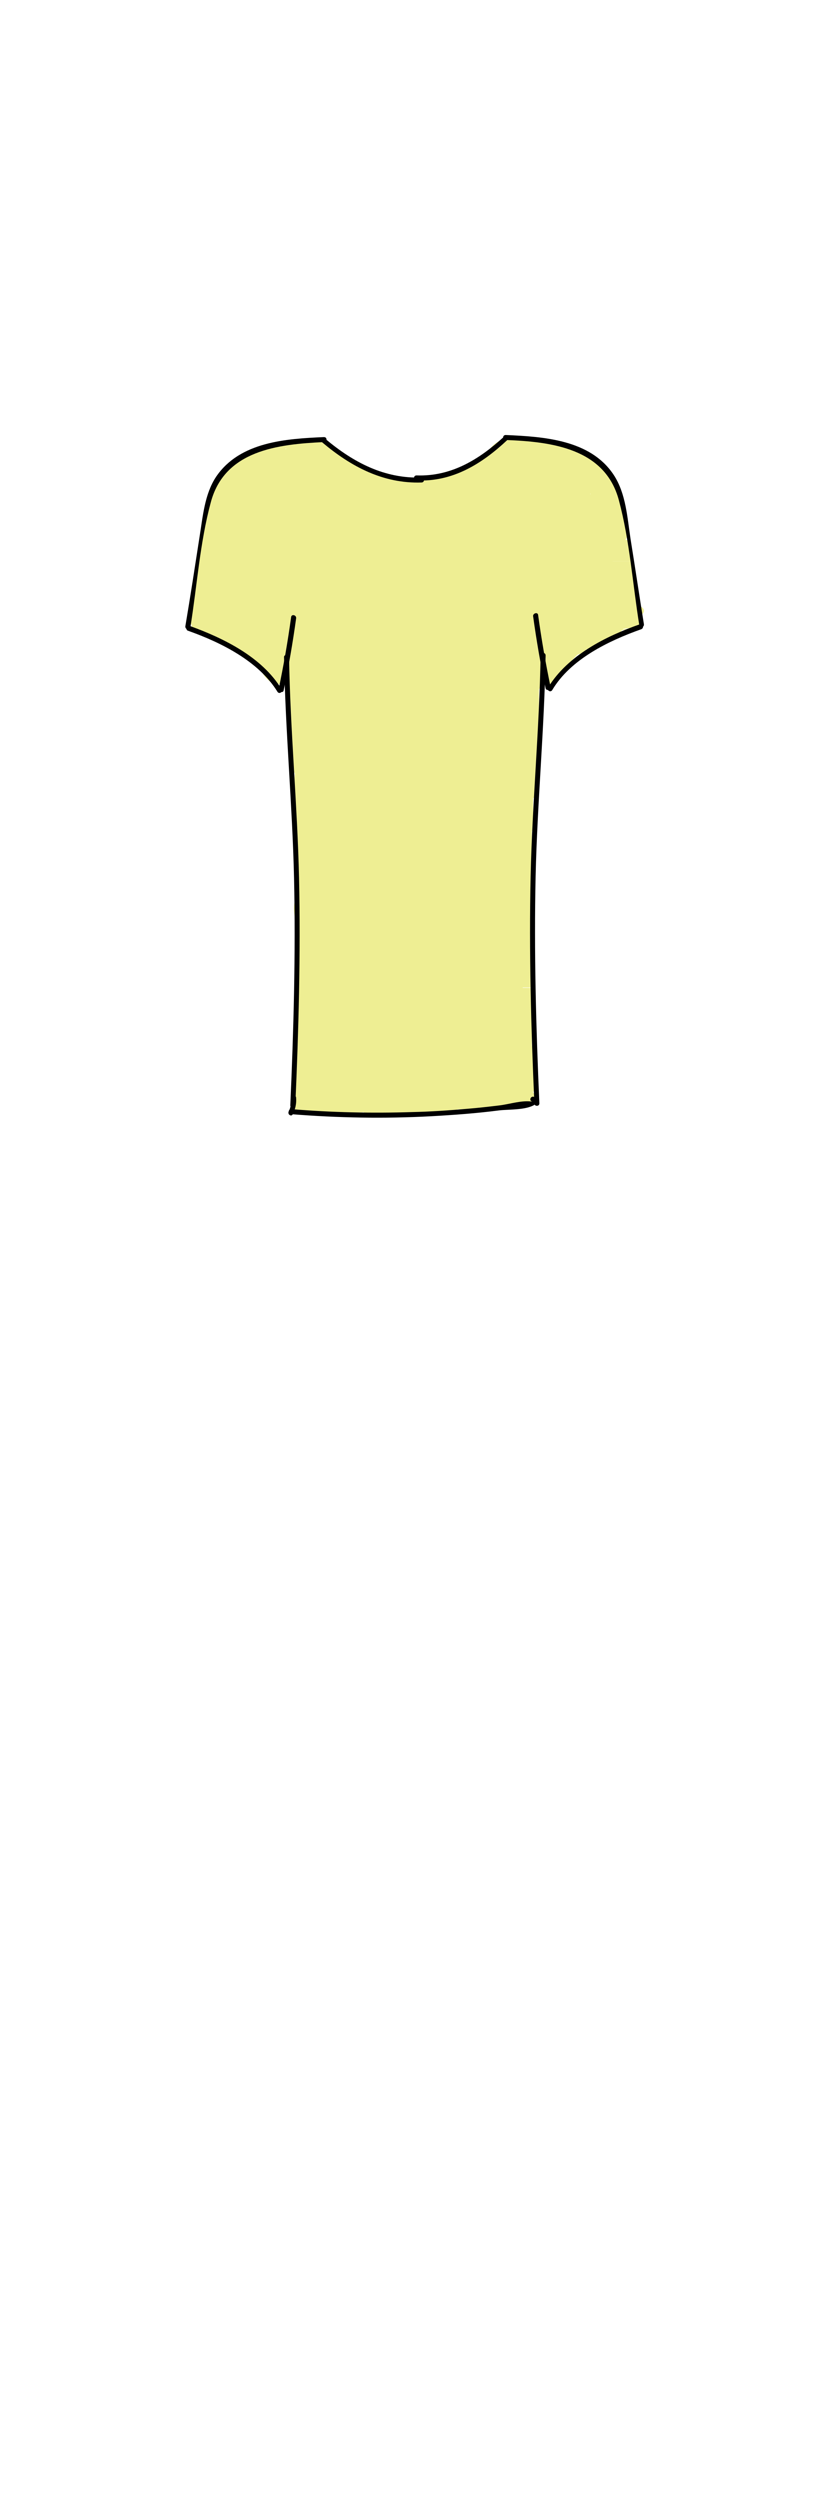 <?xml version="1.0" encoding="utf-8"?>
<!-- Generator: Adobe Illustrator 23.0.1, SVG Export Plug-In . SVG Version: 6.00 Build 0)  -->
<svg version="1.1" id="Layer_1" xmlns="http://www.w3.org/2000/svg" xmlns:xlink="http://www.w3.org/1999/xlink" x="0px" y="0px"
	 viewBox="0 0 200 600" style="enable-background:new 0 0 200 600;" xml:space="preserve">
<style type="text/css">
	.st0{fill:#EEEE93;}
</style>
<g>
	<g>
		<g>
			<g>
				<path class="st0" d="M93.9,152.2L93.9,152.2c0.4,0.1,1,0.1,1.5,0.2c-0.1,0-0.2,0-0.3-0.1c0.5,0.2,1,0.4,1.4,0.6l-0.1-0.1
					c0.4,0.3,0.8,0.6,1.2,0.9l-0.1-0.1c0.3,0.4,0.6,0.8,0.9,1.2c-0.1-0.1-0.1-0.2-0.1-0.2c0.2,0.5,0.4,1,0.6,1.4v-0.1
					c0.1,0.5,0.1,1.1,0.2,1.6c0-0.1,0-0.2,0-0.3c-0.1,0.5-0.1,1.1-0.2,1.6v-0.1c-0.2,0.5-0.4,1-0.6,1.4c0,0,0-0.1,0.1-0.1
					c-0.3,0.4-0.6,0.8-0.9,1.2c0.1-0.1,0.1-0.1,0.2-0.2c-0.4,0.3-0.8,0.6-1.2,0.9c0.1-0.1,0.2-0.1,0.2-0.1c-0.5,0.2-1,0.4-1.4,0.6
					c0.1,0,0.2-0.1,0.3-0.1c-0.5,0.1-1.1,0.1-1.6,0.2c0.1,0,0.2,0,0.3,0c-0.5-0.1-1.1-0.1-1.6-0.2c0.1,0,0.2,0,0.3,0.1
					c-0.5-0.2-1-0.4-1.4-0.6c0.1,0,0.2,0.1,0.3,0.2c-0.4-0.3-0.8-0.6-1.2-0.9c0.1,0.1,0.2,0.1,0.2,0.2c-0.3-0.4-0.6-0.8-0.9-1.2
					c0.1,0.1,0.1,0.2,0.2,0.3c-0.2-0.5-0.4-1-0.6-1.4c0.1,0.2,0.1,0.4,0.2,0.6c-0.1-0.5-0.1-1.1-0.2-1.6c0,0.1,0,0.2,0,0.3
					c0.1-0.5,0.1-1.1,0.2-1.6c0,0.2-0.1,0.3-0.1,0.4c0.2-0.5,0.4-1,0.6-1.4c-0.1,0.1-0.1,0.3-0.2,0.4c0.3-0.4,0.6-0.8,0.9-1.2
					c-0.1,0.1-0.2,0.2-0.3,0.3c0.4-0.3,0.8-0.6,1.2-0.9c-0.1,0.1-0.2,0.1-0.2,0.1c0.5-0.2,1-0.4,1.4-0.6H93c0.5-0.1,1.1-0.1,1.6-0.2
					c-0.1,0-0.2,0-0.3,0c0.5,0.1,1.1,0.1,1.6,0.2c-0.1,0-0.2,0-0.2-0.1c0.5,0.2,1,0.4,1.4,0.6c0,0-0.1,0-0.1-0.1
					c0.4,0.3,0.8,0.6,1.2,0.9c-0.1-0.1-0.1-0.1-0.2-0.2c0.3,0.4,0.6,0.8,0.9,1.2c-0.1-0.1-0.1-0.1-0.1-0.2c0.2,0.5,0.4,1,0.6,1.4
					c0-0.1-0.1-0.2-0.1-0.3c0.1,0.5,0.1,1.1,0.2,1.6c0-0.1,0-0.2,0-0.3c-0.1,0.5-0.1,1.1-0.2,1.6c0-0.1,0-0.2,0.1-0.3
					c-0.2,0.5-0.4,1-0.6,1.4c0-0.1,0.1-0.2,0.1-0.2c-0.3,0.4-0.6,0.8-0.9,1.2l0.1-0.1c-0.4,0.3-0.8,0.6-1.2,0.9
					c0.1-0.1,0.1-0.1,0.2-0.1c-0.5,0.2-1,0.4-1.4,0.6c0.1,0,0.2-0.1,0.3-0.1c-0.5,0.1-1.1,0.1-1.6,0.2c0.1,0,0.2,0,0.3,0
					c-0.5-0.1-1.1-0.1-1.6-0.2c0.1,0,0.2,0,0.3,0.1c-0.5-0.2-1-0.4-1.4-0.6c0.1,0,0.2,0.1,0.2,0.1c-0.4-0.3-0.8-0.6-1.2-0.9
					c0.1,0.1,0.1,0.1,0.2,0.2c-0.3-0.4-0.6-0.8-0.9-1.2c0,0,0,0.1,0.1,0.1c-0.2-0.5-0.4-1-0.6-1.4c0,0.1,0.1,0.2,0.1,0.3
					c-0.1-0.5-0.1-1.1-0.2-1.6c0,0.1,0,0.2,0,0.3c0.1-0.5,0.1-1.1,0.2-1.6c0,0.1,0,0.2-0.1,0.3c0.2-0.5,0.4-1,0.6-1.4
					c0,0.1-0.1,0.2-0.1,0.2c0.3-0.4,0.6-0.8,0.9-1.2c-0.1,0.1-0.1,0.1-0.2,0.2c0.4-0.3,0.8-0.6,1.2-0.9c-0.1,0.1-0.2,0.1-0.3,0.1
					c-1.3,0.5-2.4,2.3-2.8,3.6c-0.4,1.4-0.2,3.3,0.6,4.6c0.8,1.3,2.1,2.4,3.6,2.8c0.5,0.1,1.1,0.1,1.6,0.2c1.1,0,2.1-0.3,3-0.8
					c0.5-0.2,1.1-0.7,1.5-1.1c0.4-0.4,0.9-1,1.2-1.5c0.6-1.1,1-2.4,1-3.6c0-3-2.1-5.9-5-6.6c-2.7-0.7-5.6,0.1-7.3,2.4
					c-0.8,1-1.2,2-1.4,3.3c-0.2,1.5,0.1,3,0.8,4.4c0.6,1,1.5,2,2.6,2.6c1.4,0.8,2.8,1,4.4,0.8c2.8-0.4,5-2.5,5.9-5.2
					c0.6-2,0.3-4.3-0.7-6.1c-1.3-2.2-3.7-3.6-6.3-3.6c-1.8,0-3.6,0.8-4.8,2c-1.2,1.2-2.1,3.1-2,4.8c0.1,1.8,0.7,3.5,2,4.8
					c0.8,0.8,1.8,1.4,2.9,1.7c0.6,0.2,1.4,0.3,2,0.3c0.8,0,1.6-0.1,2.3-0.5c0.7-0.2,1.4-0.7,1.9-1.2c1-1,1.8-2.7,1.8-4.2
					c-0.1-1.6-0.6-3.2-1.8-4.2C97.1,153,95.5,152,93.9,152.2L93.9,152.2z"/>
			</g>
		</g>
		<g>
			<g>
				<path class="st0" d="M122.4,141.1c-0.1-1-0.3-2.1,0-3.1c0.1-0.4,1.2-2.3,1.2-2.3c-0.8-0.4-1.6-0.8-2.3-1.2c0,0.4,0,0.7,0.1,1.1
					c-0.2,0.5,0.1,2.4-0.4,2.8c1.4-0.6,2.8-1.2,4.2-1.8c-0.3,0-0.6,0-0.9-0.1c1.4,0.6,2.8,1.2,4.2,1.8c-1.6-1.3,0.1-3.5,0.3-5
					c0.2-0.4,0.5-0.7,0.8-1c-2.4-2.2-3.3-2.5-2.9-0.8c0.1,0.7,0.1,1.4,0,2.1c-1.1,2.9,0.2,2.5,4.1-1c1.2,0.9,2.4,1.8,3.6,2.8
					c0.2,1.1,0.3,0.9,0.2-0.4c0.1-0.8,0.5-1.5,1.1-2c1.2-0.5,0.5-0.9-2.1-1.5c-0.1,2.7,1.6,4.5,5.2,5.5c-1.5,0.2-3.1,0.4-4.6,0.6
					c0.3,0,0.6,0.1,0.9,0.1c-1.2-0.9-2.4-1.8-3.6-2.8c-0.1-1.9-0.3-2.3-0.7-1.2c-0.2,0.6-0.5,1.2-1,1.7c3.5,2,6.9,4,10.4,6.1
					c-0.6,0.5-1.3,1-1.9,1.5c-1.5-0.2-3.1-0.4-4.6-0.6c0.2,0.1,0.4,0.3,0.6,0.4c-1-1.7-2-3.5-3-5.2c0.2,0.7,0.6,0.3,1.2-1
					c2.7,0.7,5.5,1.4,8.2,2.2c0.1,1.1,0.1,2.3,0.2,3.4c-3.7-1.5-7.3-3.1-11-4.6c-0.1,0.3-0.2,0.6-0.4,0.9c-1.2,3,1.3,6.6,4.2,7.4
					c3.4,1,6.2-1.2,7.4-4.2c0.1-0.3,0.2-0.6,0.4-0.9c2.6-6.4-7.6-10.3-11-4.6c-1.8,3-1.6,5.6-0.2,8.7c1.3,2.8,5.8,3.9,8.2,2.2
					c3.8-2.6,6.7-8.7,3.5-13c-3.5-4.5-9.4-2.9-12.1,1.4c-4.2,6.5,6,12.3,10.4,6.1c2.2-3.1,3.8-7.5,2.3-11.2
					c-1.6-4.1-6.4-5.7-10.2-3.4c-8.3,4.9-2.2,17.8,6.9,15.1c8.3-2.5,8.2-15.5,1.5-19.7c-7.4-4.6-15.9,2.3-17.7,9.6
					c-0.8,3.4-0.7,8.2,1.9,10.9c3.1,3.1,8.3,2.4,11-0.8c4.8-5.8,4-19.1-4.3-21.3c-8.5-2.3-15.2,7.3-15.7,14.7
					c-0.4,6.8,5.6,18.1,13.4,11.6c6.1-5.1,5.4-19.3-2.1-22.7c-10-4.5-17.9,8.4-16.8,16.9c0.4,3.2,2.5,6,6,6
					C119.3,147.1,122.8,144.3,122.4,141.1L122.4,141.1z"/>
			</g>
		</g>
		<g>
			<g>
				<path class="st0" d="M72,139.7c-1.2-0.6-2.3-1.1-3.3-2.1c-0.5-0.6-0.9-2.2-1.3-2.4c-0.2-1.2-0.9-0.8-2.2,1.1
					c-2.3,0.6-2.7,1.5-1.2,2.7c0.2,0.5,0.4,0.9,0.6,1.4c0.1,1.8,0.2,1.9,0.5,0.2c1.2-0.9,2.4-1.8,3.6-2.8c1.9,1.8,2.7,2.1,2.6,1
					c0-0.3,0-0.7,0-1c0.7-0.9,0.2-2.5,1.6-3.1c1.9-0.8,3,3.7,3.3,5.2c0.3,1.2,0,2.7,0.4,3.8c0.9,2.7,6.1-0.7,4.2-3.2
					c0.1-1.2-0.3-1.5-1.1-0.9c-1.2,0.1-1.2,0.5,0,1.3c0.2,0.8,1.2,3.2,1.6,3.6c0.1,1.2,0.8,1.3,2.2,0.2c1.6,0.1,2.4-0.6,2.5-2.1
					c0.3-0.4,2-2.6,2-2.9c1-0.7,0.5-1-1.4-1c0.1,0.3,0.2,0.5,0.3,0.8c-0.1,1.3,0.7,1.4,2.4,0.4c1.9,0.5,2.7,0.2,2.2-1
					c0-0.2,0-0.5,0.1-0.7c-2.3,2.2-2.3,2,0.2-0.5c4.7-4.9,0.3-1.3,0.9-3.3c0.2-0.7,2.5-4.3,3.6-4.2c-1.4-0.6-2.8-1.2-4.2-1.8
					c1.7-1.6,2.7-1.5,3.1,0.3c0.2,1.3,0.9,1.7,2,1.2c2.1,1,5.2,2,7.3,0.7c0.4-0.2,0.8-0.3,1.3-0.3c1.9,0.1,1.7-1.3-0.6-4.2
					c-0.6,0-2.1,2-2.8,2.3c2,0,4,0,6.1,0c-0.2-0.1-0.4-0.2-0.7-0.4c0.9,1.2,1.8,2.4,2.8,3.6c1.9,2.3,0.7,0.7-3.5-4.9
					c-0.6,0.3-1.2,0.6-1.8,0.9c-7,3.2-0.9,13.6,6.1,10.4c5.1-2.4,8.9-7.5,6.2-13.2c-3.2-6.8-11.8-4.8-15.9-0.1
					c-3.5,4-4.8,11.3,0.8,14.1c5.4,2.7,11.4-3,13.7-7.6c2.8-5.7-0.8-11.2-6.6-12.6c-5.9-1.4-13.6,1.1-16.7,6.6
					c-2.7,4.7-0.7,10.7,4.5,12.6c6,2.1,12.2-2.6,12.1-8.8c0-13.4-21.4-14.8-25.3-3c-4.5,13.5,17.3,18.3,20.1,4.2
					c1.1-5.5-2-11.5-7.8-12.1c-6.5-0.8-13,6.1-14.5,12.1c-3.5,12.6,14,21.3,21,9.8c7.2-11.9-10.2-23.4-18.9-12.6
					c-3.5,4.3-3.5,10.6-0.5,15.2c3.4,5.1,11,6.8,15.4,2.1c10-10.7-12-25.8-18.5-11.6c-2.1,4.5-1.4,10.7,2,14.5
					c4.7,5.2,12.8,3.2,15.3-3.1c2-5,0.6-11.3-3.6-14.8c-4.8-4-11.3-2.4-15.4,1.9c-4,4.2-6.7,10.8-5,16.5c1.8,6,8.4,9.4,14.2,6.8
					c11.3-5.2,3.2-25-6.7-27.1c-14.1-3-16.2,17.4-6.5,23.8c6.2,4.2,13.3-0.2,13.7-7.3c0.4-6.7-2-14.8-7.1-19.3
					c-11.8-10.5-27.5,7.8-20.5,19.9c3.5,6,13.4,7,15.6-0.7c1.7-5.9-2-13.7-7.1-16.8c-6.1-3.7-14.2-0.4-14.2,7.3
					c0,6.6,4.9,12.7,10.7,15.3C72.9,153.2,79,142.9,72,139.7L72,139.7z"/>
			</g>
		</g>
		<g>
			<g>
				<path class="st0" d="M116,130c-1-0.4-1.9-0.8-2.9-1.2c-0.6-1.4-1.2-2.8-1.8-4.2c0.5,0.7,1,1.4,1.5,2.1c-1.2-0.9-2.4-1.8-3.6-2.8
					c4.5-2.9,5.5-4.9,2.8-5.9c-0.7-0.4-1.5-0.7-2.2-1c-1.2-0.5-2.4-0.8-3.7-1.1c-2.9-0.5-5.7-0.5-8.6-0.4c0.5,3.9,1.1,7.9,1.6,11.8
					c5.9-1,11.9-1.9,17.8-2.9c-1.1-3.9-2.1-7.7-3.2-11.6c-1.5,0.4-2.9,0.7-4.5,0.9c1,3.7,2,7.5,3,11.2c5-2.8,10.1-5.6,15.1-8.4
					c4.1-2.3,3.7-8,0-10.4c-1.5-0.9-2.8-1.4-4.6-1.2c-3.5,0.4-7.3,3.6-5.8,7.6c0.8,2.2,3.1,5.9,2.9,8.2c0.6-1.4,1.2-2.8,1.8-4.2
					c-0.2,0.2-0.4,0.4-0.7,0.6c1.9-0.5,3.9-1,5.8-1.5c-0.3-0.1-0.6-0.2-0.9-0.2c1.2,0.9,2.4,1.8,3.6,2.8c-0.8,3.5-0.6,4.4,0.7,2.5
					c-1.5-0.2-3.1-0.4-4.6-0.6c-0.7-0.1-1.4-0.3-2.1-0.4c3.3-0.9,6.7-1.8,10-2.6c-0.2-0.3-0.5-0.6-0.7-0.8c0.6,1.4,1.2,2.8,1.8,4.2
					c-2.5,0.3-5,0.7-7.4,1c-0.4,5.7,6.6,7.2,10.2,4.2c3-2.5,3.8-6.9,2.1-10.4c-2.1-4.4-6.4-4.9-10-7.4c-1,3.7-2,7.5-3,11.2
					c1.5,0.1,3.1,0.2,4.6,0.3c6.3,0.4,7.7-8.1,3-11.2c-2.4-1.6-4.7-2.1-7.5-2.3c0,4,0,8,0,12c2.9,0.1,5.4,0.3,7.9,1.9
					c1.5-3.7,3.1-7.3,4.6-11c-4.6-1-10.9-3.8-15.6-2.2c-7.2,2.5-4.1,14.1,3.2,11.6c1.6-0.6,7.5,1.8,9.2,2.2c6.7,1.5,10.3-7.2,4.6-11
					c-4.2-2.8-9-3.3-13.9-3.5c-7.7-0.3-7.7,11.6,0,12c0.5,0.2,1,0.4,1.4,0.7c1-3.7,2-7.5,3-11.2c-1.5-0.1-3.1-0.2-4.6-0.3
					c-6.4-0.4-7.5,8.1-3,11.2c1.1,0.7,2.1,1.3,3.3,1.8c0.5,0.2,0.9,0.4,1.4,0.6c1.6,0.9,1.8-0.2,0.8-3.4c3.4,1.4,6.8,2.8,10.2,4.2
					c0.4-5.8-4.7-11.1-10.8-9.6c-6.5,1.7-7.2,9.2-3.3,13.6c3.3,3.8,8.5,1.2,10-2.6c2.1-5.2,0.6-13.8-6.5-13.9
					c-5.3-0.1-10.6,5.9-10.7,11c-0.1,6,6.9,9.8,11.6,5.8c5.1-4.3,1-11.4-0.9-16.2c-1.9,2.5-3.9,5.1-5.8,7.6c-0.5-0.2-1-0.3-1.5-0.5
					c0-3.5,0-6.9,0-10.4c-5,2.8-10.1,5.6-15.1,8.4c-4.9,2.7-3.1,11.8,3,11.2c2.6-0.3,5.1-0.7,7.6-1.3c7.6-2.1,4.3-12.8-3.2-11.6
					c-5.9,1-11.9,1.9-17.8,2.9c-6.7,1.1-5.1,12,1.6,11.8c2.5-0.1,5.2-0.3,7.7,0.5c2.5,0.8,4.5,2.3,7.2,2.4c4.8,0,9-3.8,8.7-8.7
					c-0.9-12.1-19.3-6.4-16.2,5.1c2.8,10.4,20.1,7.9,18.3-3.1c-0.8-5.1-6.3-6.5-10.7-5.3c-5.3,1.5-8.1,6.2-8.6,11.5
					C103.3,137.7,115.3,137.7,116,130L116,130z"/>
			</g>
		</g>
		<g>
			<g>
				<path class="st0" d="M86.1,142.7c0.2,0.7,0.4,1.3,0.6,2c-1,1.7-2,3.5-3,5.2c0.2-0.1,0.4-0.3,0.6-0.4c-1.5,0.2-3.1,0.4-4.6,0.6
					c0.5,0.1,1.6,2,1.7,2.2c0.2,0.4,0.4,0.8,0.5,1.1c0.2,1.9,0.6,1.8,1.2-0.4c1.4-0.6,2.8-1.2,4.2-1.8c-1,0-2-2.2-1.9-1.2
					c-0.6,1.4-1.2,2.8-1.8,4.2c-4.6,1.6-6.6,0.8-6.2-2.4c0.9-1.2,1.8-2.4,2.8-3.6c-0.2,0.1-0.5,0.2-0.7,0.3c1.5-0.2,3.1-0.4,4.6-0.6
					c-1.3-0.2-1.6-1-1.9-2.2c-3.3,1.9-6.7,3.9-10,5.8c0.1-0.7,0.2-1.4,0.2-2.1c1.2-0.9,2.4-1.8,3.6-2.8c3.2,1.7,4.3,1.5,3.3-0.7
					c-0.2-1-0.4-1.9-0.6-2.9c-0.4-1.9-0.7-3.8-1.3-5.7c-1.1-3.8-2.9-7-5.6-9.9c-1.4,3.4-2.8,6.8-4.2,10.2c3.7,0.5,7.4,1.2,11,2.1
					c6.7,1.6,10.4-7.3,4.6-11c-3.6-2.3-6.8-4.8-10-7.7c-1.9,3.3-3.9,6.7-5.8,10c4.3,0.8,8,2.1,11.8,4.4c6.7,3.9,12.6-6.3,6.1-10.4
					c-3-1.8-6-3.6-8-6.6c-2.3,2.9-4.5,5.9-6.8,8.8c4.6,1.6,9.3,3.2,13.9,4.9c6.9,2.4,9.7-7.2,4.6-11c-4-3-8.2-5.8-12.5-8.3
					c-1.5,3.7-3.1,7.3-4.6,11c4.9,1.3,9.8,2.6,14.7,3.9c6.4,1.7,10.9-8,4.6-11c-3.6-1.7-7.3-3.4-10.9-5.2c-1.5,3.7-3.1,7.3-4.6,11
					c3.7,0.7,7.2,1.7,10.7,3c6.3,2.3,10.9-8.3,4.6-11c-1.7-0.7-3.5-1.5-5.2-2.2c-1.5,3.7-3.1,7.3-4.6,11c3.9,0.7,7.6,1.6,11.4,2.8
					c7.4,2.3,10.5-9.3,3.2-11.6c-3.7-1.2-7.5-2.1-11.4-2.8c-6.1-1.1-11.3,8.1-4.6,11c1.7,0.7,3.5,1.5,5.2,2.2
					c1.5-3.7,3.1-7.3,4.6-11c-3.5-1.3-7-2.3-10.7-3c-6.2-1.2-11.2,7.8-4.6,11c3.6,1.7,7.3,3.4,10.9,5.2c1.5-3.7,3.1-7.3,4.6-11
					c-4.9-1.3-9.8-2.6-14.7-3.9c-6.5-1.7-10.6,7.5-4.6,11c4.3,2.5,8.5,5.3,12.5,8.3c1.5-3.7,3.1-7.3,4.6-11
					c-4.6-1.6-9.3-3.2-13.9-4.9c-4.9-1.7-9.6,4.5-6.8,8.8c3.2,4.8,7.5,7.9,12.3,10.9c2-3.5,4-6.9,6.1-10.4
					c-4.6-2.7-9.4-4.6-14.7-5.6c-5.5-1-10.6,5.6-5.8,10c3.8,3.6,8,6.8,12.4,9.6c1.5-3.7,3.1-7.3,4.6-11c-4.7-1.1-9.4-1.9-14.2-2.5
					c-5.5-0.7-7.4,6.8-4.2,10.2c5.5,5.9,1.9,18.1,9.9,22c3.7,1.8,8.4,0.4,10.3-3.4c2.1-4.2,0.3-8.4-2.8-11.4
					c-4.3-4.3-11.5,0.1-10,5.8c1.3,5.2,5.9,11,11.8,10.8c5.8-0.2,8-5.9,6.1-10.7c-2.1-5.4-9.2-8.2-13.4-3.2
					c-4,4.7-0.3,11.3,3.9,14.5c4.2,3.2,10.9,4.7,14.2-0.6c2.8-4.6,0.1-11.3-2.7-15.3c-2.8-4-8-8.3-12.9-4.9
					c-5.3,3.7-2.8,11.1,2.3,13.6C87,156.4,93.1,146,86.1,142.7L86.1,142.7z"/>
			</g>
		</g>
		<g>
			<g>
				<path class="st0" d="M63.5,120.9c-0.3,0-0.5,0-0.8-0.1c1,0.3,2,0.5,3,0.8c-0.2-0.2-0.4-0.3-0.6-0.5c0.7,0.7,1.4,1.4,2.2,2.2
					c-0.1-0.2-0.2-0.5-0.4-0.7c0.3,1,0.5,2,0.8,3c-0.2,0.4-0.4,0.8-0.7,1.1c-1,0.3-2,0.5-3,0.8c0.3,0,0.5,0,0.8,0
					c-1-0.3-2-0.5-3-0.8c-1.6-1.2-2-2.4-1.2-3.6c3.3-1.7,4.3-0.1,2.9,5.1c-1.1,0-2.1,0-3.2,0c0.1,0,0.3,0.1,0.4,0.1
					c-1.2-0.9-2.4-1.8-3.6-2.8c0.1,0.2,0.2,0.3,0.3,0.5c-0.3-1-0.5-2-0.8-3c0,1.2-0.4,0.7,0.1,0.5c1-0.3,2-0.5,3-0.8l-0.1,0.1
					c0.9,0.5,1.8,1,2.6,1.5l-0.1-0.1c0.3,1,0.5,2,0.8,3c0-0.3,0-0.6,0-0.8c-0.6,1.4-1.2,2.8-1.8,4.2c0.2-0.2,0.4-0.4,0.6-0.6
					c-1.9,0.5-3.9,1-5.8,1.5c0.2,0,0.4,0.1,0.7,0.1c-1.2-0.9-2.4-1.8-3.6-2.8c0.1,0.2,0.3,0.4,0.4,0.6c-0.3-1-0.5-2-0.8-3
					c0.1-0.1,0.2-0.1,0.1-0.2c0.7-0.7,1.4-1.4,2.2-2.2c-0.2,0.1-0.4,0.2-0.6,0.4c1-0.3,2-0.5,3-0.8c-0.2,0-0.4,0-0.6,0
					c1,0.3,2,0.5,3,0.8c0.9,1.9,1.4,2.4,1.3,1.5c0.1-0.7,0.3-1.4,0.5-2.1c0.4-1,0.8-1.7,1.5-2.5c1.1-1.1,2.7-2,4.2-1.5
					c-0.9-0.5-1.8-1-2.6-1.5c0.2,0.2,0.4,0.4,0.7,0.6c2.5,2.1,6,2.4,8.5,0c2.1-2.1,2.5-6.4,0-8.5c-11.1-9.3-27.2,5.9-24.5,18.2
					c1.7,7.6,12.1,9.8,14.8,1.6c1-3,0.7-6.3-1.7-8.6c-3.2-3.2-8.5-2-10.7,1.7c-1.8,3.2-0.6,7.2,2,9.4c3.1,2.8,7.9,2.5,11-0.2
					c4.4-3.9,6.2-14.1-1.2-15.9c-7.1-1.7-12.5,7.3-9.2,13.1c3.4,6,11.8,5.9,15.8,0.6c2.2-2.9,3-7.1,1.3-10.4
					c-1.8-3.6-5.8-5.3-9.6-3.9c-3.4,1.3-6,5.1-6,8.8c-0.1,4.7,3.4,7.7,7.8,8c3.2,0.3,6-2.9,6-6C69.5,123.5,66.7,121.2,63.5,120.9
					L63.5,120.9z"/>
			</g>
		</g>
		<g>
			<g>
				<path class="st0" d="M78.7,112.2c-0.1,0-0.2-0.3-0.2-0.3c-0.7-1.3-1.6-2.5-2.9-3.4s-2.7-1.3-4.3-1.3c-0.8,0-1.6,0.2-2.3,0.4
					c-0.8,0.4-0.9,0.4-0.3,0c0.9,3.3,1.8,6.7,2.6,10c-1.7,0.4-1.7,0.6-0.2,0.5c0.6,0,1.1,0,1.7,0c1.1,0,2.1-0.3,3.1-0.2
					c-1-0.3-2-0.5-3-0.8c1.8,0.8,3.3,2.3,4.8,3.5c2.5,2,6,2.5,8.5,0c2.1-2.1,2.6-6.5,0-8.5c-3.5-2.8-6.8-6.4-11.6-6.3
					c-4.3,0.1-8.6,0.1-11.8,3.2c-3.5,3.4-1.4,8.4,2.6,10c1.4,0.5,2.8,0.7,4.3,0.6c0.6,0,2.4-0.5,2.3-0.5c-1-0.3-2-0.5-3-0.8
					c0.2,0.1,0.4,0.3,0.6,0.4c-0.7-0.7-1.4-1.4-2.2-2.2c1.4,2,2.4,3.8,4.5,5.2c2.1,1.5,4.3,2,6.8,2.2c3.2,0.3,6-3,6-6
					C84.7,114.7,82,112.5,78.7,112.2L78.7,112.2z"/>
			</g>
		</g>
		<g>
			<g>
				<path class="st0" d="M63.5,137.8c0,0.2,0.1,0.3,0.1,0.5c-1.5,1.9-2.9,3.9-4.4,5.8c0.2-0.1,0.5-0.1,0.7-0.2
					c-1.5-0.2-3.1-0.4-4.6-0.6c-0.4-0.4-0.8-0.8-1.2-1.1c0.2-1.5,0.4-3.1,0.6-4.6c5,1.2,6.8,0.5,5.2-2c-1-2.2-4.5-3.6-6.8-2.8
					c-0.2,0.1-0.4,0.2-0.6,0.2c1.5,0.2,3.1,0.4,4.6,0.6c-0.2-0.1-0.4-0.2-0.6-0.4c0.9,1.2,1.8,2.4,2.8,3.6c-0.3-2.1,1.1-5.3,1.8-7.2
					c-3.9,0-7.7,0-11.6,0c0.4,1,0.1,10.7-1,11.2c3,1.7,6,3.5,9,5.2c0-0.8,0.2-1.6,0.6-2.3c-3.7-1-7.5-2-11.2-3
					c-0.1,2-0.4,3.4-1.1,5.3c-1.7,4.5,3.3,8.3,7.4,7.4c-2.3,0.5,0,0.5,1.4,1.2c1.2,0.5,2.3,1,3.4,1.6c2.5,1.3,4.5,2.8,6.3,5
					c2.8-2.8,5.7-5.7,8.5-8.5c-2.1-1.6-4.2-3.2-6.4-4.6c-6.8-4.2-12,5.8-6.1,10.4c0.5,0.3,0.9,0.7,1.4,1c6.1,4.7,12.1-5.7,6.1-10.4
					c-0.5-0.3-0.9-0.7-1.4-1c-2,3.5-4,6.9-6.1,10.4c1.4,0.8,2.7,1.7,4,2.7c6,4.7,13.6-2.5,8.5-8.5c-3-3.4-6.7-5.9-10.8-7.9
					c-3.8-1.8-7.8-4-12.1-3c2.5,2.5,4.9,4.9,7.4,7.4c1-2.8,1.5-5.5,1.5-8.5c0.1-5.7-8.6-8.6-11.2-3c-1.3,2.8-2,5.3-2.2,8.3
					c-0.4,5,5.3,6.9,9,5.2c4.2-1.9,5.6-5.9,6.2-10.2c0.6-4.6,2-10.2,0.4-14.6c-2.1-5.6-9.6-5.8-11.6,0c-1.3,3.9-3.2,9.5-1.8,13.6
					c1.2,3.5,5,5.7,8.6,4.3c-2.3-0.9-4.5-1.8-6.8-2.8c2.6,5.9,10.9,9.2,15.1,2.8c3.8-5.8-2.1-13.7-8.7-11.9
					c-2.8,0.8-4.1,3.1-4.4,5.8c-0.4,3,1.5,5.9,3.4,8C60.3,151.9,68.8,143.4,63.5,137.8L63.5,137.8z"/>
			</g>
		</g>
		<g>
			<g>
				<path class="st0" d="M102.6,206.5c-0.4,1-1.1,1.8-2.1,2.3c3.3,0.9,6.7,1.8,10,2.6c-2.5-6-1.3-13.9-0.9-20.3
					c0.5-7.1,1.4-14.1,2.8-21.1c-3.9-0.5-7.9-1.1-11.8-1.6c0.6,12.3-0.4,24.5-1.6,36.7c4,0,8,0,12,0c-0.3-11.5-0.5-22.9,2.7-34.1
					c-3.9,0-7.7,0-11.6,0c2.5,9.4,4.5,18.9,5.6,28.6c3.9-0.5,7.9-1.1,11.8-1.6c-1.9-8.8-2.6-17.6-2.3-26.7
					c-3.9,0.5-7.9,1.1-11.8,1.6c1.7,7.5,2.6,15,2.9,22.7c3.9-0.5,7.9-1.1,11.8-1.6c-2.9-10.6-2.1-21.9-6-32.2
					c-2.4-6.4-11.2-5.3-11.8,1.6c-0.3,3.3-0.5,6.5-0.8,9.8c-0.1,1.3-0.2,2.6-0.3,3.9c-0.1,1.6-1.3,4.5,0.9,3.3
					c2.9,1.2,5.9,2.4,8.8,3.6c-1.8-7.6-1.7-15.1,0.2-22.6c-3.9,0-7.7,0-11.6,0c1.6,9.7,2.9,20.2,7.2,29c2.8,5.8,10.8,2.4,11.2-3
					c0.6-8.6,1.2-17.3,1.8-25.9c-4,0-8,0-12,0c0.8,7.5,1.7,15.1,2.5,22.6c4,0,8,0,12,0c-0.8-7-0.8-14-0.2-21.1
					c-3.9,0.5-7.9,1.1-11.8,1.6c0.8,5,1.2,10,1.4,15.1c0.3,7.7,11.6,7.7,12,0c0.3-5.7,0.5-11.3,0.8-17c-4,0-8,0-12,0
					c0.6,5,0.7,10,0.4,15.1c4,0,8,0,12,0c0.1-4.2,0.7-8.2,1.7-12.3c-3.9-0.5-7.9-1.1-11.8-1.6c0.1,2.6,0.1,5.1-0.1,7.6c4,0,8,0,12,0
					c-0.2-2.3-0.1-4.5,0.4-6.7c-3.9,0-7.7,0-11.6,0c0.2,0.8,0.2,1.5,0.2,2.3c0.3,7.7,11.9,7.8,12,0c0-1.1,0-2.3,0.2-3.4
					c-3.7,0.5-7.3,1-11,1.4c0.2,0.4,0.3,0.7,0.5,1.1c-0.2-1.5-0.4-3.1-0.6-4.6c-0.1,0.4-0.1,0.8-0.2,1.2c3.9,0.5,7.9,1.1,11.8,1.6
					c-0.2-0.7-0.1-1.4,0.2-2.1c-3.9-0.5-7.9-1.1-11.8-1.6c0.5,7.2,0.3,14.4-0.5,21.6c4,0,8,0,12,0c-0.3-7.7-0.2-15.4,0.3-23.1
					c-4,0-8,0-12,0c0.2,1.9,0.4,3.8,0.6,5.6c0.7,6.1,10.7,8.9,11.8,1.6c0.3-1.9,0.6-3.9,0.9-5.8c-3.9-0.5-7.9-1.1-11.8-1.6
					c0.1,1.1,0.1,2.3,0.2,3.4c3.4-1.4,6.8-2.8,10.2-4.2c-0.3-0.4-0.6-0.8-1-1.2c-3.4-4.3-10.2-0.5-10.2,4.2
					c-0.1,4.2-0.1,8.5-0.2,12.7c-0.1,7.7,11.9,7.7,12,0c0.1-4.2,0.1-8.5,0.2-12.7c-3.4,1.4-6.8,2.8-10.2,4.2c0.3,0.4,0.6,0.8,1,1.2
					c3.2,4.1,10.6,0.7,10.2-4.2c-0.1-1.1-0.1-2.3-0.2-3.4c-0.4-6.3-10.7-8.7-11.8-1.6c-0.3,1.9-0.6,3.9-0.9,5.8
					c3.9,0.5,7.9,1.1,11.8,1.6c-0.2-1.9-0.4-3.8-0.6-5.6c-0.8-7.6-11.6-7.9-12,0c-0.4,7.7-0.5,15.4-0.3,23.1c0.3,7.9,11.2,7.5,12,0
					c0.8-7.2,1-14.4,0.5-21.6c-0.4-6.5-10-8.4-11.8-1.6c-0.5,1.8-0.7,3.5-0.6,5.3c0.4,6.3,10.8,8.7,11.8,1.6
					c0.4-2.8,0.2-4.4-0.9-6.9c-2.1-4.5-10.2-3.6-11,1.4c-0.4,2.2-0.6,4.3-0.7,6.6c4,0,8,0,12,0c-0.1-1.9-0.3-3.7-0.6-5.5
					c-1.1-5.8-10.3-5.6-11.6,0c-0.7,3.3-1.1,6.5-0.8,9.9c0.6,7.7,11.5,7.7,12,0c0.2-2.6,0.2-5.1,0.1-7.6c-0.2-6.6-10.1-8.4-11.8-1.6
					c-1.3,5.1-2,10.2-2.2,15.5c-0.2,7.8,11.6,7.7,12,0c0.3-5.1,0.1-10-0.4-15.1c-0.9-7.5-11.6-7.9-12,0c-0.3,5.7-0.5,11.3-0.8,17
					c4,0,8,0,12,0c-0.2-6.1-0.8-12.2-1.8-18.3c-1.1-7.2-11.2-4.6-11.8,1.6c-0.7,7-0.6,14,0.2,21.1c0.8,7.6,12.8,7.7,12,0
					c-0.8-7.5-1.7-15.1-2.5-22.6c-0.8-7.6-11.5-7.8-12,0c-0.6,8.6-1.2,17.3-1.8,25.9c3.7-1,7.5-2,11.2-3c-3.8-7.7-4.7-17.8-6-26.2
					c-1-6-10.2-5.4-11.6,0c-2.4,9.6-2.5,19.3-0.2,29c0.9,3.9,5.5,5.3,8.8,3.6c4.2-2.3,4.5-6.4,4.8-10.8c0.4-5.5,0.9-11.1,1.3-16.6
					c-3.9,0.5-7.9,1.1-11.8,1.6c3.8,10.4,3.1,21.6,6,32.2c1.7,6.4,12,5.3,11.8-1.6c-0.3-8.7-1.4-17.4-3.3-25.9
					c-1.5-6.8-11.6-5-11.8,1.6c-0.4,10.1,0.6,20,2.7,29.8c1.4,6.5,12.6,5.2,11.8-1.6c-1.3-10.7-3.3-21.3-6.1-31.7
					c-1.6-5.8-9.9-5.6-11.6,0c-3.6,12.1-3.5,24.7-3.2,37.3c0.2,7.8,11.3,7.6,12,0c1.2-12.2,2.3-24.4,1.6-36.7
					c-0.3-6.4-10.5-8.6-11.8-1.6c-1.5,8-2.6,16.1-3.2,24.3c-0.5,7.5-1.6,16.4,1.3,23.5c1.8,4.4,6.2,5.6,10,2.6
					c1.7-1.3,2.9-2.9,4-4.8C116.8,205.8,106.4,199.8,102.6,206.5L102.6,206.5z"/>
			</g>
		</g>
		<g>
			<g>
				<path class="st0" d="M101.8,222.9c-2.4-11.5-3.7-23.1-3.9-34.9c-0.1-6.5-10.6-8.5-11.8-1.6c-1.6,9.4,0.3,19.3,1,28.7
					c3.7-1,7.5-2,11.2-3c-3.6-5.9-3.1-15.5-3.6-22.3c-0.6-8.2-0.8-16.5-0.6-24.8c-4,0-8,0-12,0c1.1,9.3,2.1,18.6,3.2,27.8
					c0.9,7.5,11.7,7.9,12,0c0.5-13.5,2.1-26.8,4.8-40c-3.9,0-7.7,0-11.6,0c1.5,9.2,1.8,18.4,1.2,27.7c3.9-0.5,7.9-1.1,11.8-1.6
					c-1.9-6.7-2.3-13.5-1-20.3c-3.9-0.5-7.9-1.1-11.8-1.6c1.2,14.1-1.6,27.7-4.5,41.4c3.9,0.5,7.9,1.1,11.8,1.6
					c0.6-10.7,1.2-21.3,1.8-32c0.4-7.8-11.2-7.5-12,0c-0.8,8.1-1.8,16.1-4,24c3.9,0,7.7,0,11.6,0c-2.8-8.2-5-16.5-6.5-25.1
					c-3.7,1.5-7.3,3.1-11,4.6c2,4.3,2.6,8.6,2.3,13.3c3.7-1,7.5-2,11.2-3c-2.4-3.1-2.2-6.6-2.6-10.4c-0.4-4-1.2-7.8-3.5-11.1
					c-3.1-4.6-11.5-3.3-11.2,3c0.2,3.9-0.3,7.3-1.6,11c3.9,0.5,7.9,1.1,11.8,1.6c-0.6-5.1-0.9-10.3-1-15.4c-4,0-8,0-12,0
					c0.1,2.4,0.1,4.8,0.2,7.2c3.7-1,7.5-2,11.2-3c-0.7-1.4-1-2.7-1.2-4.2c-1.2-6.6-12.1-5.1-11.8,1.6c0.1,1.9,0.2,3.8,0.3,5.7
					c0.3,6.4,10.6,8.6,11.8,1.6c0.4-2.6,0.5-4.7-0.1-7.2c-3.9,1.1-7.7,2.1-11.6,3.2c0.4,0.6,0.3,1.1-0.2,1.7
					c3.9,0.5,7.9,1.1,11.8,1.6c-0.2-2.1-0.4-4.3-0.5-6.4c-0.6-7.6-12.6-7.7-12,0c0.2,2.1,0.4,4.3,0.5,6.4c0.6,7,9.2,7.9,11.8,1.6
					c1.1-2.6,1.1-5.4,0.2-8.1c-2.2-7.4-13.3-4.3-11.6,3.2c0,0.3,0.1,0.6,0.1,0.9c3.9,0.5,7.9,1.1,11.8,1.6c-0.1-1.9-0.2-3.8-0.3-5.7
					c-3.9,0.5-7.9,1.1-11.8,1.6c0.5,2.5,1.3,4.8,2.4,7.1c2.6,5.5,11.3,2.7,11.2-3c-0.1-2.4-0.1-4.8-0.2-7.2c-0.2-7.7-12.1-7.7-12,0
					c0.1,5.2,0.4,10.3,1,15.4c0.7,6.6,9.5,8.3,11.8,1.6c1.6-4.6,2.2-9.3,2-14.2c-3.7,1-7.5,2-11.2,3c4.3,6.3,1.1,15,6.1,21.5
					c3.6,4.6,10.8,3.3,11.2-3c0.4-6.9-1-13.2-4-19.4c-3.1-6.6-12-1.6-11,4.6c1.5,8.5,3.6,16.9,6.5,25.1c1.9,5.4,9.9,6,11.6,0
					c2.5-8.9,3.5-18,4.4-27.2c-4,0-8,0-12,0c-0.6,10.7-1.2,21.3-1.8,32c-0.4,6.7,10.4,8.2,11.8,1.6c3.1-14.7,6.2-29.5,4.9-44.6
					c-0.5-6.3-10.4-8.7-11.8-1.6c-1.7,9-1.5,17.8,1,26.7c1.9,6.7,11.3,5,11.8-1.6c0.7-10.4,0.1-20.6-1.6-30.9
					c-1-5.8-10.4-5.6-11.6,0c-2.9,14.3-4.6,28.7-5.2,43.2c4,0,8,0,12,0c-1.1-9.3-2.1-18.6-3.2-27.8c-0.9-7.5-11.8-7.9-12,0
					c-0.2,9.5,0.1,19.1,0.9,28.6c0.7,7.9,0.7,17.6,4.9,24.5c2.9,4.8,11.7,3.2,11.2-3c-0.7-8-2.8-17.5-1.5-25.5
					c-3.9-0.5-7.9-1.1-11.8-1.6c0.2,12.8,1.7,25.5,4.3,38.1C91.8,233.7,103.4,230.5,101.8,222.9L101.8,222.9z"/>
			</g>
		</g>
		<g>
			<g>
				<path class="st0" d="M90,203.7c0.5,1,0.4,0.7-0.3-1.1c-0.3-1-0.6-2.1-0.8-3.1c-0.3-2.2-0.2-4.4,0.2-6.5c-3.9,0-7.7,0-11.6,0
					c2.1,9.9,2.8,20,2.4,30.1c3.9-0.5,7.9-1.1,11.8-1.6c-1.7-10.7-3.3-21.6,0.1-32.2c-3.9,0-7.7,0-11.6,0c2.6,8,3.7,16.4,2.5,24.8
					c3.7-0.5,7.3-1,11-1.4c-3.3-4.6-5.6-11.8-2.3-17.2c-1.2,0.9-2.4,1.8-3.6,2.8c0.4-0.1,0.7-0.3,1.1-0.4c-1.9-0.5-3.9-1-5.8-1.5
					c1.8,1.4,2,4.4,2.4,6.4c0.7,3.1,1.2,6.2,1.5,9.3c0.6,6.1,0.6,12.3,0.1,18.4c3.7-1,7.5-2,11.2-3c-0.9-1.6-1.4-3.1-1.6-4.9
					c-0.1-0.7,0.8-4.8,0.7-5.1c-2.9-0.9-3.9-0.6-3.1,0.8c0.3,0.7,0.6,1.5,0.8,2.3c0.5,1.6,1,3.3,1.2,5c0.4,2.3,0.5,4.7,0.4,7
					c0,1.1-1,4.6-0.6,5.3c5.5-0.2,7.3-0.9,5.2-2c-0.5-0.3-0.9-0.7-1.3-1.1c-0.7-0.9-1.2-2.2-1.3-3.3c-0.1-0.4-0.1-0.9-0.1-1.3
					c0.9-2.3-0.3-2.3-3.7,0c-0.4,0.7,0.7,4.1,0.6,5.1c-0.1,0.9-0.3,1.7-0.6,2.6c-0.8,1.5,0.2,2.4,2.8,2.7c-0.3-1.1-0.4-2.1-0.2-3.2
					c1.1-2,0.5-2.3-1.7-0.9c-2.4-0.1-2.9,0.6-1.5,2c0.5,0.8,0.9,1.7,1.1,2.7c0.4,1.4,0.6,2.8,0.7,4.3c0,1.2-0.8,3.2-0.6,4.3
					c-0.9,1.8,0,1.9,2.8,0.4c-0.1-0.5,0.1-1,0.5-1.4c-2.7,0.7-5.5,1.4-8.2,2.2c0,0-1.1-0.8-1-0.2c1.4,2.9,2,3.4,1.8,1.5
					c0-0.7,0-1.3-0.1-2c-0.1-3-0.2-5.9-0.2-8.9c-0.1-5.9-0.1-11.9-0.1-17.8c-4,0-8,0-12,0c0.3,8.6-1,17.1-4.5,25.1
					c3.7,1,7.5,2,11.2,3c1.1-24.4,0.3-48.7-2.1-73c-0.8-7.6-12.8-7.7-12,0c2.5,24.3,3.2,48.6,2.1,73c-0.2,5.6,8.8,8.6,11.2,3
					c4.3-10,6.5-20.3,6.1-31.2c-0.3-7.7-11.9-7.8-12,0c-0.1,7.9,0,15.8,0.2,23.7c0.2,6.1-0.3,13.5,7,15.3
					c13.3,3.2,21.6-14.1,10.5-22c-2.7-1.9-6.6-0.4-8.2,2.2c-4.6,7.4-0.7,20.2,9.5,19.4c10.1-0.8,11.2-15.2,9.5-22.7
					C106,231.6,97.1,218.6,89,228c-5.6,6.5-4.6,22.1,5.6,23.3c11.4,1.3,14.3-14.6,12.5-22.8c-1-4.3-3.4-9.2-8-10.5
					c-5.1-1.5-9.4,2.1-11.1,6.5c-3.1,7.9,0.3,17.9,7.8,22c11.1,6.1,13.3-9.1,13-16.5c-0.3-8-3.1-26.4-14.9-24.2s-10.2,20-6,27.7
					c3,5.6,10.7,2.5,11.2-3c0.7-8.5,0.3-17-1-25.5c-0.9-5.6-1.9-15.1-7.8-18.1c-7.6-3.9-11.2,5.4-12,11.2c-1,7.3,0.8,14.6,5,20.7
					c2.6,3.7,10.2,4.2,11-1.4c1.5-10.6,0.9-21-2.5-31.2c-1.8-5.7-9.7-5.7-11.6,0c-4,12.7-2.2,25.7-0.1,38.6
					c1.1,6.9,11.5,4.9,11.8-1.6c0.4-11.2-0.6-22.3-2.9-33.3c-1.2-5.7-10.5-5.8-11.6,0c-1.3,7.1-1.6,20.7,6.4,24.3
					C91,217.1,97.1,206.8,90,203.7L90,203.7z"/>
			</g>
		</g>
		<g>
			<g>
				<path class="st0" d="M120.4,252.9c-1.7-3.8-0.7-9.6-1.1-13.8c-0.6-5.1-1.6-10.2-2.5-15.3c-2-10.2-3.7-20.5-0.8-30.7
					c-3.9,0-7.7,0-11.6,0c2.7,12.4,4.5,25,5.4,37.6c0.6,7.8,11.3,7.7,12,0c1.3-13.2-1.2-26.3-0.4-39.5c-4,0-8,0-12,0
					c0.7,6,1,12,0.8,18.1c-0.3,6.7,10.4,8.3,11.8,1.6c1.4-6.8,2.2-13.6,2.5-20.5c-3.9,0.5-7.9,1.1-11.8,1.6c0.6,2.8,1,5.5,1.3,8.3
					c0.6,7.6,11.7,7.8,12,0c0.1-4.2,0.6-8.3,1.5-12.4c-3.9-0.5-7.9-1.1-11.8-1.6c0,1.6-0.1,3.2-0.1,4.7c-0.2,7.8,11.5,7.6,12,0
					c0.2-2.3,0.3-4.6,0.5-6.9c-4,0-8,0-12,0c0.1,1.2,0.2,2.5,0.3,3.7c0.7,7.7,11.3,7.7,12,0c0.1-1.4,0.2-2.7,0.1-4.2c-4,0-8,0-12,0
					c0.1,1,0.2,2,0.2,3c0.5,6.2,10.6,8.7,11.8,1.6c0.7-3.9,1-7.6,0.8-11.5c-0.4-7.7-12.4-7.7-12,0c0.1,2.8,0.1,5.6-0.4,8.3
					c3.9,0.5,7.9,1.1,11.8,1.6c-0.1-1-0.2-2-0.2-3c-0.6-7.6-12.4-7.8-12,0c0.1,1.4,0,2.8-0.1,4.2c4,0,8,0,12,0
					c-0.1-1.2-0.2-2.5-0.3-3.7c-0.7-7.6-11.5-7.8-12,0c-0.2,2.3-0.3,4.6-0.5,6.9c4,0,8,0,12,0c0-1.6,0.1-3.2,0.1-4.7
					c0.2-6.7-10.3-8.3-11.8-1.6c-1.1,5.1-1.8,10.4-2,15.6c4,0,8,0,12,0c-0.3-3.9-0.9-7.7-1.7-11.5c-1.5-6.8-11.5-5-11.8,1.6
					c-0.2,5.9-0.9,11.6-2.1,17.3c3.9,0.5,7.9,1.1,11.8,1.6c0.2-6.1,0-12-0.8-18.1c-0.9-7.5-11.5-7.9-12,0
					c-0.8,13.2,1.6,26.4,0.4,39.5c4,0,8,0,12,0c-1-13.7-3-27.4-5.9-40.8c-1.3-6-10-5.5-11.6,0c-3.3,11.7-1.8,23.5,0.5,35.2
					c1.1,5.8,2.4,11.7,2.8,17.6c0.4,5.7,0.1,10.8,2.4,16.1C113.1,266,123.5,259.9,120.4,252.9L120.4,252.9z"/>
			</g>
		</g>
		<g>
			<g>
				<path class="st0" d="M89.2,216.3c-0.7-2.3-1.3-4.5-1.6-6.9c-0.6-5.9-7.7-8.2-11.2-3c-2,2.9-2.8,6.1-2.6,9.6c4,0,8,0,12,0
					c-0.2-1.8-0.4-3.5-0.5-5.3c-0.7-6.4-9.9-8.5-11.8-1.6c-0.3,1.2-0.7,2.4-1,3.6c3.9,0,7.7,0,11.6,0c-0.2-0.8-0.3-1.6-0.5-2.4
					c-1.3-6.5-12.6-5.1-11.8,1.6c0.2,0.8,0.2,1.6,0.1,2.4c3.9-0.5,7.9-1.1,11.8-1.6c-0.1-1-0.3-1.9-0.4-2.9c-1-6.8-11.8-5-11.8,1.6
					c0.1,0.9,0,1.9-0.1,2.8c4,0,8,0,12,0c-0.7-7.9-1-15.8-0.9-23.7c0.1-6.9,1.4-14.2-0.6-20.9c-1.6-5.3-10.4-6.1-11.6,0
					c-0.6,3.5-0.7,6.5,0.2,9.9c1.5,6.4,12.5,5.2,11.8-1.6c-0.3-2.6-0.6-5.2-0.9-7.7c-0.8-7.5-12.3-7.9-12,0
					c0.2,4.1,0.3,8.3,0.5,12.4c0.3,7.7,12.3,7.7,12,0c-0.2-4.1-0.3-8.3-0.5-12.4c-4,0-8,0-12,0c0.3,2.6,0.6,5.2,0.9,7.7
					c3.9-0.5,7.9-1.1,11.8-1.6c-0.4-1.2-0.4-2.3-0.2-3.5c-3.9,0-7.7,0-11.6,0c1.8,6,0.1,13.5,0.1,19.7c0,7.3,0.3,14.5,0.9,21.7
					c0.7,7.7,11.2,7.7,12,0c0.1-0.9,0.2-1.9,0.1-2.8c-3.9,0.5-7.9,1.1-11.8,1.6c0.1,1,0.3,1.9,0.4,2.9c1.1,7,11.4,4.8,11.8-1.6
					c0.1-0.8,0.1-1.6-0.1-2.4c-3.9,0.5-7.9,1.1-11.8,1.6c0.2,0.8,0.3,1.6,0.5,2.4c1.2,6,10.1,5.4,11.6,0c0.3-1.2,0.7-2.4,1-3.6
					c-3.9-0.5-7.9-1.1-11.8-1.6c0.2,1.8,0.4,3.5,0.5,5.3c0.8,7.5,12.5,7.8,12,0c-0.1-1.7,0-2.1,0.9-3.5c-3.7-1-7.5-2-11.2-3
					c0.3,3.5,0.9,6.8,2,10.1C80,226.8,91.6,223.6,89.2,216.3L89.2,216.3z"/>
			</g>
		</g>
		<g>
			<g>
				<path class="st0" d="M89.2,222.8c1.7,1.4,3.5,2.9,5.2,4.3c-3.7-0.5-7.3-1-11-1.4c0.6,3.3,0.3,6.6-1.1,9.6c3.5,0,6.9,0,10.4,0
					c-2.4-4.5-1.9-9.8-6.3-12.9c-1.8-1.3-4.3-0.9-6.1,0c-3.3,1.7-4.2,5.6-5.5,8.8c3.9,0,7.7,0,11.6,0c-0.5-1.9-1.1-3.7-1.3-5.7
					c-0.8-5.7-7.7-8.5-11.2-3c-1.3,2-1.7,3.9-1.9,6.3c4,0,8,0,12,0c0-1.9-0.2-3.8-0.6-5.7c-1.5-6.9-11.4-4.9-11.8,1.6
					c0,0.5-0.1,1-0.1,1.4c4,0,8,0,12,0c-0.3-2.4-0.5-4.9-0.8-7.3c-3.9,0.5-7.9,1.1-11.8,1.6c0.7,1.9,1.3,3.7,1.4,5.8c4,0,8,0,12,0
					c-0.1-1.7-0.2-3.3-0.4-5c-3.9,0.5-7.9,1.1-11.8,1.6c0.9,5.2,0.8,10.5-0.1,15.6c3.9,0.5,7.9,1.1,11.8,1.6
					c-0.2-3.7-0.5-7.4-0.7-11.2c-0.5-7.6-12.2-7.8-12,0c0.2,10.3,0.3,20.6,0.1,30.8c3.7-1,7.5-2,11.2-3c-0.1-0.2-0.1-0.3-0.2-0.5
					c-3.9-0.5-7.9-1.1-11.8-1.6c0.6,4.8,0.7,10.3,6.3,12c5.4,1.6,12.5,0.2,17.9-0.7c-1.5-3.7-3.1-7.3-4.6-11c0,0.1,0,0.1,0,0.2
					c-7.5-1.9-10.7,9.6-3.2,11.6c3.3,0.9,6.3,0.5,9.2-1.4c5.8-4,2.1-12.1-4.6-11c-2.9,0.5-5.8,0.7-8.7,0.7c-0.6,0-3-0.4-3.4-0.1
					c2.7,3.2,3.8,3.8,3.4,1.8c-0.1-0.7-0.2-1.4-0.3-2.1c-0.8-6.1-10.2-8.9-11.8-1.6c-0.8,3.6-0.4,6.5,1.4,9.7
					c2.9,5.3,11.1,2.8,11.2-3c0.2-10.3,0.1-20.6-0.1-30.8c-4,0-8,0-12,0c0.2,3.7,0.5,7.4,0.7,11.2c0.4,6.3,10.5,8.6,11.8,1.6
					c1.4-7.4,1.4-14.6,0.1-22c-1.1-6.6-12.3-5.1-11.8,1.6c0.1,1.7,0.2,3.3,0.4,5c0.6,7.6,12.5,7.7,12,0c-0.2-3.1-0.7-6-1.9-9
					c-2.2-5.7-12.6-5.7-11.8,1.6c0.3,2.4,0.5,4.9,0.8,7.3c0.8,7.6,11.5,7.8,12,0c0-0.5,0.1-1,0.1-1.4c-3.9,0.5-7.9,1.1-11.8,1.6
					c0.2,0.8,0.3,1.6,0.2,2.5c-0.1,7.8,11.5,7.6,12,0c0.1-0.1,0.2-0.1,0.2-0.2c-3.7-1-7.5-2-11.2-3c0.4,3,0.9,5.9,1.7,8.9
					c1.8,6.1,9.5,5.3,11.6,0c0.3-0.7,0.6-1.4,0.8-2.1c0.6-1.2,0.3-1-0.9,0.5c-2,0-4,0-6.1,0c0.2,0.2,0.4,0.3,0.7,0.5
					c-0.9-1.2-1.8-2.4-2.8-3.6c1.2,4.1,2.1,7.9,4.1,11.7c2,3.7,8.5,4.1,10.4,0c2.8-6.2,3.6-12.1,2.3-18.8c-0.9-5-8.7-5.8-11-1.4
					c-4.7,9,6.4,18,13.6,10.2C102.9,225.7,94.4,217.2,89.2,222.8L89.2,222.8z"/>
			</g>
		</g>
		<ellipse class="st0" cx="117.1" cy="248.1" rx="10.2" ry="11"/>
		<ellipse class="st0" cx="113.9" cy="252.8" rx="14" ry="11.1"/>
		<rect x="87.4" y="252.8" class="st0" width="20.3" height="14.4"/>
		<rect x="122.6" y="237.1" class="st0" width="5.1" height="14.2"/>
		<rect x="105.7" y="260.2" class="st0" width="22.2" height="3.7"/>
		<rect x="122.6" y="251.2" class="st0" width="5.8" height="10.8"/>
		<rect x="105.7" y="262.9" class="st0" width="5" height="3.3"/>
		<rect x="105.7" y="260.2" class="st0" width="19.8" height="4.3"/>
		<rect x="107.8" y="262.7" class="st0" width="14.9" height="2.7"/>
		<rect x="108.2" y="263.2" class="st0" width="8.9" height="3"/>
		<rect x="94.4" y="243.3" class="st0" width="11.3" height="2.7"/>
		<rect x="105.7" y="264.6" class="st0" width="4.1" height="2.1"/>
		<rect x="121.2" y="263.5" class="st0" width="6.6" height="1.8"/>
		<rect x="115.2" y="264.7" class="st0" width="4.6" height="1.8"/>
		<rect x="123.8" y="160.9" class="st0" width="5.6" height="14.5"/>
		<rect x="46.2" y="147.2" class="st0" width="2.8" height="4.4"/>
		<rect x="80" y="135.8" class="st0" width="28.8" height="7.5"/>
		<rect x="46" y="145.4" class="st0" width="2.3" height="5.6"/>
		<rect x="112" y="186.2" class="st0" width="15.7" height="50.8"/>
		<rect x="110" y="220.8" class="st0" width="15.5" height="23.9"/>
		<rect x="107.6" y="172.6" class="st0" width="20.4" height="25.5"/>
		<rect x="89.5" y="133" class="st0" width="43.7" height="24.9"/>
		<rect x="127.7" y="187.5" class="st0" width="0.3" height="11.9"/>
		<rect x="113.8" y="175.5" class="st0" width="3.3" height="2.1"/>
		<rect x="125" y="185.4" class="st0" width="3.5" height="6.1"/>
		<rect x="127.9" y="118.6" class="st0" width="19.2" height="16.8"/>
		<rect x="123.8" y="142.4" class="st0" width="29.5" height="6.4"/>
		<rect x="135.6" y="134.7" class="st0" width="16.2" height="10.7"/>
		<rect x="131" y="147.2" class="st0" width="10.8" height="8.1"/>
		<rect x="145.7" y="130.4" class="st0" width="5.7" height="4.3"/>
		<rect x="141.8" y="114.9" class="st0" width="5.3" height="8.3"/>
		<rect x="145.2" y="122.1" class="st0" width="4.8" height="8.3"/>
		<rect x="145.7" y="118" class="st0" width="2.8" height="5.2"/>
		<rect x="141.8" y="112.5" class="st0" width="4.2" height="4.2"/>
		<ellipse class="st0" cx="143.2" cy="149.7" rx="6.8" ry="3.7"/>
		<ellipse class="st0" cx="137.6" cy="155.1" rx="3.4" ry="2.1"/>
		<circle class="st0" cx="141.6" cy="152.8" r="3.1"/>
		<ellipse class="st0" cx="151.1" cy="141.2" rx="1.8" ry="4.4"/>
		<ellipse class="st0" cx="149.2" cy="130" rx="2.1" ry="0.5"/>
		<ellipse class="st0" cx="143.1" cy="113.2" rx="2.1" ry="2.6"/>
		<ellipse class="st0" cx="146.9" cy="119.8" rx="2.4" ry="3.1"/>
		<ellipse class="st0" cx="149.1" cy="127.5" rx="1.6" ry="2.8"/>
		<circle class="st0" cx="145.7" cy="116.2" r="2.4"/>
		<circle class="st0" cx="140.9" cy="110.7" r="1.9"/>
		<ellipse class="st0" cx="148.5" cy="122.5" rx="1.4" ry="2.2"/>
		<circle class="st0" cx="144.4" cy="153.2" r="1.3"/>
		<ellipse class="st0" cx="149.7" cy="151.1" rx="2.1" ry="0.1"/>
		<ellipse class="st0" cx="128.5" cy="136.3" rx="4.8" ry="3.3"/>
	</g>
	<g>
		<g>
			<g>
				<g>
					<path class="st0" d="M72.5,153.6c-1.1-0.1-2.8-0.6-3.6,0.4c-0.8,1,0.2,3-1.8,2.9c0.3,0.1,0.6,0.2,0.8,0.4
						c-0.3-0.3-0.6-0.5-0.9-0.8c-0.8-0.7-2-0.2-2,0.8c-0.1,0.8,0,1.5,0.2,2.3c0.5-0.5,1-1,1.5-1.5c-0.1-0.1-0.2-0.2-0.4-0.4
						c-0.7,0.3-1.5,0.6-2.2,0.9c0.7,1.1,1.4,2.3,2.1,3.4c0.6-0.5,1.3-1,1.9-1.5c-0.2-0.2-0.2-0.4,0-0.6c-0.6-0.1-1.3-0.2-1.9-0.2
						c0.5,1,1.9,1.2,2.6,0.3c1-1.2-0.7-2.9-1.7-1.7c0.2-0.1,0.4-0.1,0.6-0.2c0.2,0.2,0.5,0.4,0.7,0.6c0-0.1-0.1-0.1-0.1-0.2
						c-0.4-0.7-1.3-0.8-1.9-0.2c-1.1,1.1-1.1,2.8,0,4c0.9,1,2.6-0.3,1.9-1.5c-0.7-1.1-1.4-2.3-2.1-3.4c-0.7-1.1-2.7-0.4-2.2,0.9
						c0.4,1,1,1.6,2,2c0.9,0.3,1.7-0.7,1.5-1.5c-0.2-0.6-0.2-1-0.1-1.7c-0.7,0.3-1.4,0.6-2,0.8c1.2,1,2.3,1.6,3.9,0.6
						c0.6-0.4,1.1-1,1.4-1.6c0.4-0.7,0.1-1.5,0.4-2.2c-0.2,0.2-0.4,0.5-0.6,0.7c0.2-0.1,1.7,0.2,2.1,0.2
						C74,156.2,74,153.8,72.5,153.6L72.5,153.6z"/>
				</g>
			</g>
			<g>
				<g>
					<path class="st0" d="M131.8,156.1c0,0.3,0,0.7,0,1c0.6,0.2,1.2,0.5,1.8,0.7v0.1c-0.7,0-1.4,0-2.1,0c0.3,0.6,0.7,1.2,1,1.8
						c0.7-0.4,1.3-0.8,2-1.2c-0.1-0.3-0.2-0.5-0.3-0.8c-0.7,0.3-1.5,0.6-2.2,0.9c0,0.3-0.1,0.6-0.1,0.9c0.6,0.2,1.2,0.5,1.8,0.7
						c0.6-1.2,1.2-2.3,1.7-3.5c-0.5-0.4-1-0.8-1.5-1.2c-0.2,0.8-0.5,1.6-0.7,2.4c-0.8,1.1,1,2.4,1.9,1.5c0.4-0.5,0.8-0.9,1.3-1.4
						c-0.7-0.4-1.3-0.8-2-1.2c-0.1,0.7-0.3,1.4-0.6,2.1c-0.5,1.2,1.2,1.9,2,1.2c3.2-2.7,11.3-16.8,16.7-12.6
						c1.2,0.9,2.9-0.7,1.7-1.7c-1-0.7-1.7-1.6-2.1-2.8c-0.6-1.4-2.9-0.8-2.3,0.6c0.7,1.6,1.4,2.7,2.7,3.9c0.6-0.6,1.1-1.1,1.7-1.7
						c-8-6.3-15.4,8.5-20.1,12.6c0.7,0.4,1.3,0.8,2,1.2c0.3-0.7,0.5-1.3,0.6-2.1c0.2-1.1-1.1-2.1-2-1.2c-0.4,0.5-0.8,0.9-1.3,1.4
						c0.6,0.5,1.3,1,1.9,1.5c0.9-1.2,1.2-2.1,1-3.6c-0.1-0.8-0.7-1.3-1.5-1.2c-3.2,0.7-4.6,3.4-3.4,6.4c0.2,0.6,1.1,1.2,1.8,0.7
						c1.5-1.1,1.9-2.5,1-4.2c-0.7-1.3-2.4-0.3-2.2,0.9c0.1,1,0.3,1.1,0.9,1.8c0.8,0.8,2.5,0,2-1.2s-0.5-1.3-1.3-2.4
						c-0.5-0.8-1.6-0.8-2.1,0c-0.4,0.6-0.4,1-0.3,1.7c0.1,0.7,1.2,1.1,1.8,0.7c1.7-1.2,2.1-3.3,0.5-4.8
						C132.3,153.3,130.6,155,131.8,156.1L131.8,156.1z"/>
				</g>
			</g>
			<g>
				<g>
					<path class="st0" d="M47.7,145.2c-0.6,0.2-1.2,0.5-1.8,0.7s-1,0.8-0.8,1.5c0.2,0.6,0.9,1.1,1.5,0.8c0.6-0.2,1.2-0.5,1.8-0.7
						s1-0.8,0.8-1.5C49,145.5,48.3,145,47.7,145.2L47.7,145.2z"/>
				</g>
			</g>
			<g>
				<g>
					<path class="st0" d="M73.2,264.5c0-0.3,0-0.6,0-0.8c-0.3,0.4-0.6,0.8-0.9,1.2c-0.2-0.2-0.4-0.3-0.5-0.5
						c0.2-0.2,0.5-0.4,0.7-0.6c0.2,0.1,0.4,0.2,0.6,0.3c-0.5-0.7-1.6-0.8-2.1,0c-0.6,1,0.1,2.1,1.2,2.4c1.6,0.4,3.5,0.5,5.2,0.7
						c0-0.8,0-1.6,0-2.4c-0.9,0-1.9-0.1-2.8-0.1C74.1,264.6,73.5,264.6,73.2,264.5c-0.7-0.1-0.6,0-0.6-0.5c0-1.2,0.4-2.4-0.4-3.5
						s-2.5-0.5-2.2,0.9c0.1,0.6,0.3,1.2,0.4,1.8c0.2,1.1,2.1,1.2,2.3,0c0.1-0.5,0.2-0.9,0.5-1.3c1-1.2-0.7-2.9-1.7-1.7
						c-0.6,0.7-1,1.4-1.2,2.4c0.8,0,1.5,0,2.3,0c-0.1-0.6-0.3-1.2-0.4-1.8c-0.7,0.3-1.5,0.6-2.2,0.9c0.4,0.6,0.1,1.4,0.1,2.1
						c0,0.8,0.1,1.6,0.6,2.2c0.6,0.8,1.6,0.9,2.5,0.9c1.3,0.1,2.7,0.1,4,0.2c1.6,0.1,1.5-2.2,0-2.4c-0.8-0.1-1.6-0.2-2.4-0.3
						c-0.3,0-2-0.2-1.9-0.2c0,0.4,0,0.8,0,1.2c0-0.1,0.1-0.1,0.1-0.2c-0.7,0-1.4,0-2.1,0c1,1.6,3.5,0.9,3.2-1.1
						c-0.3-1.9-3-1.8-3.4,0c-0.5,1.9,2,2.8,3.2,1.5c1.5-1.6-0.4-3.5-2.2-3.2c-0.5,0.1-0.9,0.7-0.9,1.2c0,0.3,0,0.6,0,0.8
						C70.7,266,73.1,266,73.2,264.5L73.2,264.5z"/>
				</g>
			</g>
			<g>
				<g>
					<path class="st0" d="M123.8,262c0.6,1,1.4,1.8,2.5,2.3c-0.1-0.6-0.2-1.3-0.2-1.9c-0.2,0.2-0.4,0.3-0.7,0.3
						c0.2,0.8,0.4,1.5,0.6,2.3c1-0.4,2.5-0.6,2.4-2c-0.1-1.5-2.4-1.6-2.6-0.1c-0.1,0.6,0.2,1.3,0.8,1.5c0.6,0.2,1.4-0.2,1.5-0.8
						v-0.1c-0.1,0.2-0.2,0.4-0.3,0.5l0.1-0.1c-0.3,0.1-0.6,0.2-0.8,0.4h0.1c-0.3-0.1-0.6-0.2-0.8-0.4c0,0,0,0,0.1,0.1
						c-0.1-0.2-0.2-0.4-0.3-0.5v0.1c0-0.2,0-0.4,0-0.6v0.1c0.1-0.2,0.2-0.4,0.3-0.5c0,0,0,0-0.1,0.1c0.2-0.1,0.4-0.2,0.5-0.3
						c-0.5,0.2-1,0.4-1.4,0.5c-0.6,0.2-1,0.8-0.8,1.5c0.2,0.6,0.8,1,1.5,0.8s1.2-0.5,1.8-0.9c0.5-0.5,0.4-1.6-0.2-1.9
						c-0.7-0.3-1.2-0.8-1.6-1.4C125.1,259.4,123,260.6,123.8,262L123.8,262z"/>
				</g>
			</g>
		</g>
		<g>
			<g>
				<path class="st0" d="M64.6,157.6c-0.9,1.8-0.4,3.9,1.3,4.9c0-0.7,0-1.4,0-2.1c-1.6,0.8-1.1,2.5-0.1,3.5c1.1,1.1,2.7-0.6,1.7-1.7
					c-1.1-1.2-2.1-2.3-3.2-3.5c-0.8-0.9-2.3,0-2,1.2c0.5,1.8,1.8,3.4,3.5,4.3c1.4,0.7,2.6-1.3,1.2-2.1c-1.2-0.6-2-1.6-2.4-2.9
					c-0.7,0.4-1.3,0.8-2,1.2c1.1,1.2,2.1,2.3,3.2,3.5c0.6-0.6,1.1-1.1,1.7-1.7c-0.2-0.3-0.3-0.2-0.4,0.2c0.8-0.4,0.7-1.6,0-2.1
					c-0.5-0.3-0.8-1.1-0.5-1.7C67.3,157.4,65.3,156.2,64.6,157.6L64.6,157.6z"/>
			</g>
		</g>
		<g>
			<g>
				<path class="st0" d="M131.7,159.5c0.2,0.6,0.4,1.3,0.6,1.9c-0.7,0.2-1.5,0.4-2.2,0.6c0.5,0.6,0.9,1.2,1.2,2
					c0.4,0.8,1.7,0.8,2.1,0c1.7-3.4,4.1-6,7-8.4c3.9-3.3,7-5,12.1-4.8c1.5,0.1,1.5-2.3,0-2.4c-4.9-0.2-7.9,0.8-11.7,3.8
					s-7.3,6.2-9.5,10.6c0.7,0,1.4,0,2.1,0c-0.3-0.7-0.7-1.4-1.2-2c-0.7-1-2.1-0.6-2.2,0.6c-0.5,3.8,6.1,2.8,4.1-2.6
					C133.5,157.5,131.2,158.1,131.7,159.5L131.7,159.5z"/>
			</g>
		</g>
	</g>
	<g>
		<g>
			<g>
				<path d="M70.3,267.4c0.6-1.2,0.9-2.5,0.8-3.9c0-0.8-1.2-0.8-1.2,0c0.1,1.2-0.1,2.3-0.6,3.3C69,267.5,70,268.1,70.3,267.4
					L70.3,267.4z"/>
			</g>
		</g>
		<g>
			<g>
				<path d="M69.9,267.4c11.2,0.9,22.4,1.1,33.6,0.5c5.4-0.3,10.9-0.7,16.3-1.4c2.5-0.3,7.1,0,9-1.7c0.2-0.1,0.2-0.4,0.2-0.6
					s-0.1-0.3-0.1-0.5s-0.2-0.4-0.4-0.4c-0.1,0-0.3,0-0.4-0.1c-0.8-0.1-1.1,1-0.3,1.2c-2.5-0.4-5.4,0.6-7.9,0.9s-5.1,0.6-7.6,0.8
					c-4.5,0.4-8.9,0.7-13.4,0.8c-9.6,0.3-19.2,0.1-28.8-0.7C69.1,266.1,69.1,267.3,69.9,267.4L69.9,267.4z"/>
			</g>
		</g>
		<g>
			<g>
				<g>
					<path d="M45.2,151.4c7.9,2.8,16.9,7.3,21.4,14.6c0.4,0.7,1.4,0.1,1-0.6c-4.7-7.7-13.8-12.2-22.1-15.2
						C44.8,150,44.4,151.2,45.2,151.4L45.2,151.4z"/>
				</g>
			</g>
			<g>
				<g>
					<path d="M68.1,165.7c1.2-5.7,2.2-11.5,3-17.3c0.1-0.8-1.1-1.1-1.2-0.3c-0.8,5.8-1.8,11.6-3,17.3
						C66.8,166.1,68,166.4,68.1,165.7L68.1,165.7z"/>
				</g>
			</g>
			<g>
				<g>
					<path d="M68.2,157.8c0.3,17.7,2,35.3,2.4,53c0.4,18.1-0.1,36.4-0.9,54.5c0,0.8,1.2,0.8,1.2,0c0.8-18.1,1.3-36.4,0.9-54.5
						c-0.4-17.7-2.1-35.3-2.4-53C69.3,157,68.1,157,68.2,157.8L68.2,157.8z"/>
				</g>
			</g>
			<g>
				<g>
					<path d="M45.7,150.6c1.6-9.9,2.3-20.4,4.9-30c3.3-12.5,16.1-14,27.2-14.5c0.8,0,0.8-1.2,0-1.2c-9.1,0.4-20.2,1.1-25.9,9.5
						c-2.8,4.2-3.2,9.6-4,14.5c-1.1,7.1-2.2,14.3-3.4,21.4C44.4,151.1,45.6,151.4,45.7,150.6L45.7,150.6z"/>
				</g>
			</g>
			<g>
				<g>
					<path d="M77.4,106.2c6.9,5.8,14.6,9.9,23.8,9.6c0.8,0,0.8-1.2,0-1.2c-8.9,0.3-16.3-3.6-23-9.2
						C77.7,104.9,76.8,105.8,77.4,106.2L77.4,106.2z"/>
				</g>
			</g>
		</g>
		<g>
			<g>
				<g>
					<path d="M153.7,149.8c-8.3,2.9-17.4,7.5-22.1,15.2c-0.4,0.7,0.6,1.3,1,0.6c4.4-7.4,13.5-11.8,21.4-14.6
						C154.7,150.7,154.4,149.5,153.7,149.8L153.7,149.8z"/>
				</g>
			</g>
			<g>
				<g>
					<path d="M132.2,164.9c-1.2-5.7-2.2-11.5-3-17.3c-0.1-0.8-1.3-0.4-1.2,0.3c0.8,5.8,1.8,11.6,3,17.3
						C131.2,165.9,132.3,165.6,132.2,164.9L132.2,164.9z"/>
				</g>
			</g>
			<g>
				<g>
					<path d="M129.8,157.3c-0.3,17.7-2,35.3-2.4,53c-0.4,18.1,0.1,36.4,0.9,54.5c0,0.8,1.2,0.8,1.2,0c-0.8-18.1-1.3-36.4-0.9-54.5
						c0.4-17.7,2.1-35.3,2.4-53C131,156.5,129.8,156.5,129.8,157.3L129.8,157.3z"/>
				</g>
			</g>
			<g>
				<g>
					<path d="M154.6,149.8c-1.1-6.8-2.1-13.6-3.2-20.4c-0.8-5.2-1.1-11-4.1-15.5c-5.6-8.4-16.8-9.1-25.9-9.5c-0.8,0-0.8,1.2,0,1.2
						c11,0.4,23.9,2,27.2,14.5c2.6,9.7,3.3,20.1,4.9,30C153.6,150.9,154.7,150.6,154.6,149.8L154.6,149.8z"/>
				</g>
			</g>
			<g>
				<g>
					<path d="M120.9,104.9c-5.9,5.4-12.6,9.5-20.9,9.2c-0.8,0-0.8,1.2,0,1.2c8.6,0.4,15.6-3.9,21.7-9.6
						C122.3,105.2,121.4,104.4,120.9,104.9L120.9,104.9z"/>
				</g>
			</g>
		</g>
	</g>
</g>
</svg>
